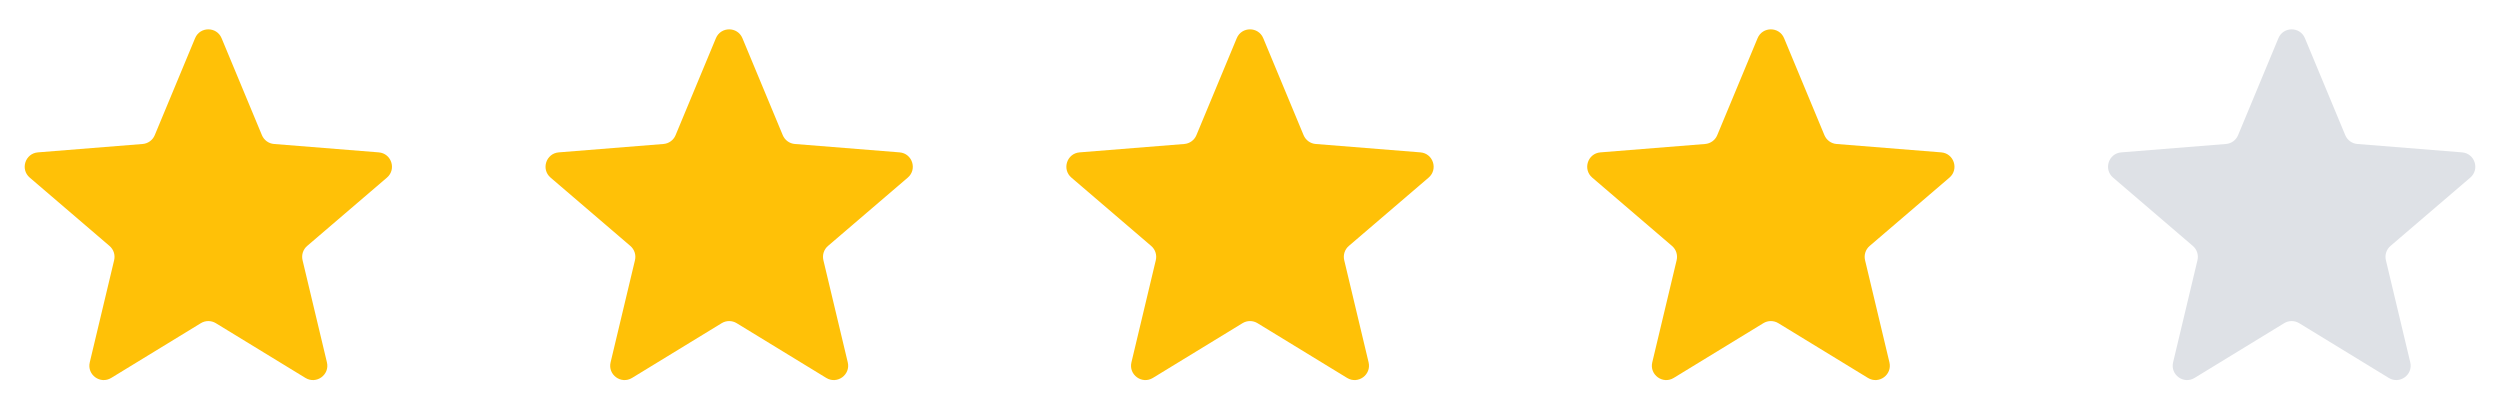 <svg width="96" height="16" viewBox="0 0 96 16" fill="none" xmlns="http://www.w3.org/2000/svg">
<path d="M7.491 1.467C7.679 1.014 8.321 1.014 8.509 1.467L10.058 5.191C10.138 5.382 10.317 5.513 10.523 5.529L14.544 5.851C15.033 5.891 15.231 6.501 14.859 6.82L11.795 9.444C11.638 9.578 11.57 9.789 11.618 9.991L12.554 13.914C12.668 14.391 12.149 14.768 11.73 14.513L8.288 12.41C8.111 12.302 7.889 12.302 7.713 12.41L4.27 14.513C3.852 14.768 3.333 14.391 3.447 13.914L4.383 9.991C4.431 9.789 4.362 9.578 4.205 9.444L1.142 6.82C0.769 6.501 0.967 5.891 1.456 5.851L5.477 5.529C5.683 5.513 5.863 5.382 5.942 5.191L7.491 1.467Z" fill="#FFC107"/>
<path d="M27.491 1.467C27.68 1.014 28.321 1.014 28.509 1.467L30.058 5.191C30.138 5.382 30.317 5.513 30.523 5.529L34.544 5.851C35.033 5.891 35.231 6.501 34.859 6.82L31.795 9.444C31.638 9.578 31.57 9.789 31.618 9.991L32.554 13.914C32.667 14.391 32.148 14.768 31.73 14.513L28.288 12.41C28.111 12.302 27.889 12.302 27.713 12.41L24.27 14.513C23.852 14.768 23.333 14.391 23.447 13.914L24.383 9.991C24.431 9.789 24.362 9.578 24.205 9.444L21.142 6.82C20.769 6.501 20.968 5.891 21.456 5.851L25.477 5.529C25.683 5.513 25.863 5.382 25.942 5.191L27.491 1.467Z" fill="#FFC107"/>
<path d="M47.491 1.467C47.679 1.014 48.321 1.014 48.509 1.467L50.058 5.191C50.138 5.382 50.317 5.513 50.523 5.529L54.544 5.851C55.033 5.891 55.231 6.501 54.859 6.82L51.795 9.444C51.638 9.578 51.57 9.789 51.618 9.991L52.554 13.914C52.667 14.391 52.148 14.768 51.73 14.513L48.288 12.41C48.111 12.302 47.889 12.302 47.713 12.41L44.27 14.513C43.852 14.768 43.333 14.391 43.447 13.914L44.383 9.991C44.431 9.789 44.362 9.578 44.205 9.444L41.142 6.82C40.769 6.501 40.968 5.891 41.456 5.851L45.477 5.529C45.683 5.513 45.863 5.382 45.942 5.191L47.491 1.467Z" fill="#FFC107"/>
<path d="M67.491 1.467C67.68 1.014 68.321 1.014 68.509 1.467L70.058 5.191C70.138 5.382 70.317 5.513 70.523 5.529L74.544 5.851C75.033 5.891 75.231 6.501 74.859 6.82L71.795 9.444C71.638 9.578 71.57 9.789 71.618 9.991L72.554 13.914C72.668 14.391 72.148 14.768 71.73 14.513L68.288 12.41C68.111 12.302 67.889 12.302 67.713 12.41L64.27 14.513C63.852 14.768 63.333 14.391 63.447 13.914L64.383 9.991C64.431 9.789 64.362 9.578 64.205 9.444L61.142 6.82C60.769 6.501 60.968 5.891 61.456 5.851L65.477 5.529C65.683 5.513 65.863 5.382 65.942 5.191L67.491 1.467Z" fill="#FFC107"/>
<path d="M87.491 1.467C87.68 1.014 88.321 1.014 88.509 1.467L90.058 5.191C90.138 5.382 90.317 5.513 90.523 5.529L94.544 5.851C95.033 5.891 95.231 6.501 94.859 6.82L91.795 9.444C91.638 9.578 91.57 9.789 91.618 9.991L92.554 13.914C92.668 14.391 92.148 14.768 91.73 14.513L88.288 12.41C88.111 12.302 87.889 12.302 87.713 12.41L84.27 14.513C83.852 14.768 83.333 14.391 83.447 13.914L84.383 9.991C84.431 9.789 84.362 9.578 84.205 9.444L81.142 6.82C80.769 6.501 80.968 5.891 81.456 5.851L85.477 5.529C85.683 5.513 85.863 5.382 85.942 5.191L87.491 1.467Z" fill="#DEE1E6"/>
</svg>
